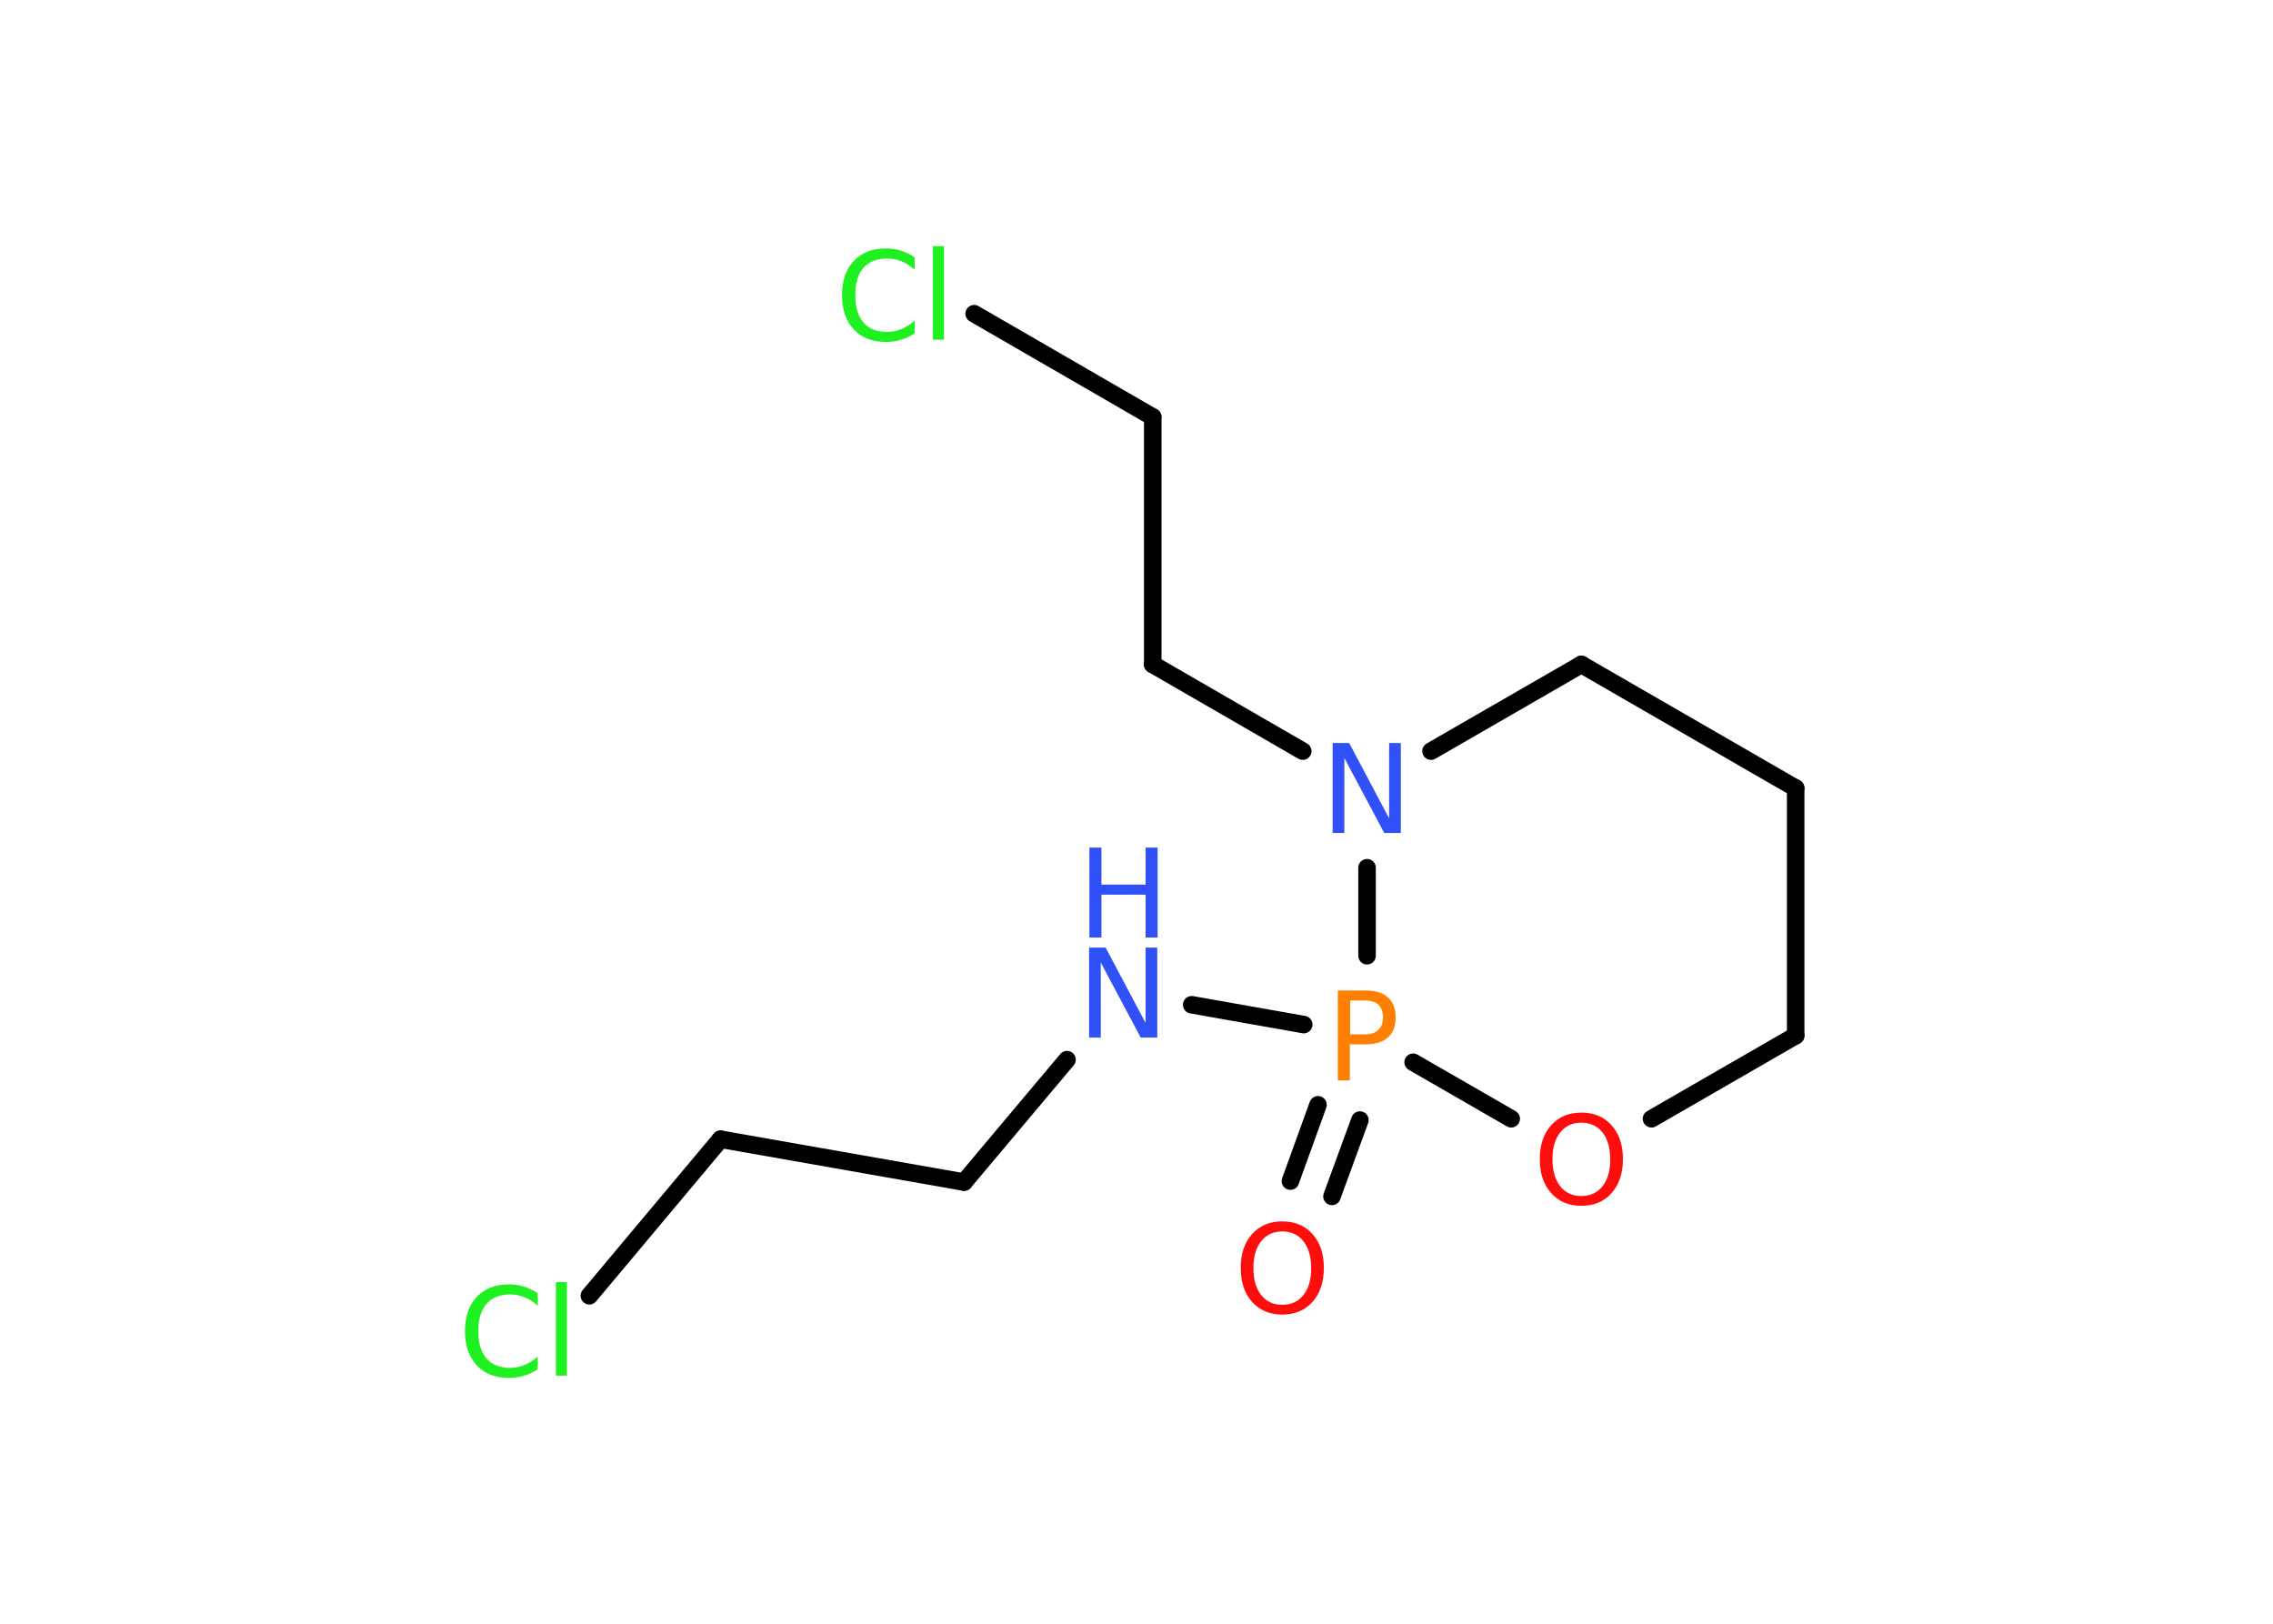 <?xml version='1.0' encoding='UTF-8'?>
<!DOCTYPE svg PUBLIC "-//W3C//DTD SVG 1.1//EN" "http://www.w3.org/Graphics/SVG/1.1/DTD/svg11.dtd">
<svg version='1.2' xmlns='http://www.w3.org/2000/svg' xmlns:xlink='http://www.w3.org/1999/xlink' width='70.0mm' height='50.0mm' viewBox='0 0 70.0 50.0'>
  <desc>Generated by the Chemistry Development Kit (http://github.com/cdk)</desc>
  <g stroke-linecap='round' stroke-linejoin='round' stroke='#000000' stroke-width='.54' fill='#3050F8'>
    <rect x='.0' y='.0' width='70.0' height='50.0' fill='#FFFFFF' stroke='none'/>
    <g id='mol1' class='mol'>
      <line id='mol1bnd1' class='bond' x1='18.15' y1='39.9' x2='22.19' y2='35.08'/>
      <line id='mol1bnd2' class='bond' x1='22.19' y1='35.08' x2='29.69' y2='36.4'/>
      <line id='mol1bnd3' class='bond' x1='29.69' y1='36.4' x2='32.86' y2='32.63'/>
      <line id='mol1bnd4' class='bond' x1='36.7' y1='30.94' x2='40.15' y2='31.55'/>
      <g id='mol1bnd5' class='bond'>
        <line x1='41.88' y1='34.49' x2='41.02' y2='36.84'/>
        <line x1='40.59' y1='34.02' x2='39.74' y2='36.37'/>
      </g>
      <line id='mol1bnd6' class='bond' x1='43.52' y1='32.71' x2='46.54' y2='34.45'/>
      <line id='mol1bnd7' class='bond' x1='50.86' y1='34.45' x2='55.3' y2='31.89'/>
      <line id='mol1bnd8' class='bond' x1='55.3' y1='31.89' x2='55.3' y2='24.27'/>
      <line id='mol1bnd9' class='bond' x1='55.3' y1='24.27' x2='48.7' y2='20.46'/>
      <line id='mol1bnd10' class='bond' x1='48.7' y1='20.46' x2='44.07' y2='23.13'/>
      <line id='mol1bnd11' class='bond' x1='42.1' y1='29.43' x2='42.1' y2='26.72'/>
      <line id='mol1bnd12' class='bond' x1='40.12' y1='23.13' x2='35.5' y2='20.46'/>
      <line id='mol1bnd13' class='bond' x1='35.5' y1='20.46' x2='35.5' y2='12.84'/>
      <line id='mol1bnd14' class='bond' x1='35.5' y1='12.84' x2='30.0' y2='9.66'/>
      <path id='mol1atm1' class='atom' d='M16.56 39.81v.4q-.19 -.18 -.4 -.26q-.21 -.09 -.45 -.09q-.47 .0 -.73 .29q-.25 .29 -.25 .84q.0 .55 .25 .84q.25 .29 .73 .29q.24 .0 .45 -.09q.21 -.09 .4 -.26v.39q-.2 .14 -.42 .2q-.22 .07 -.47 .07q-.63 .0 -.99 -.39q-.36 -.39 -.36 -1.05q.0 -.67 .36 -1.05q.36 -.39 .99 -.39q.25 .0 .47 .07q.22 .07 .41 .2zM17.12 39.48h.34v2.88h-.34v-2.88z' stroke='none' fill='#1FF01F'/>
      <g id='mol1atm4' class='atom'>
        <path d='M33.55 29.18h.5l1.23 2.32v-2.32h.36v2.77h-.51l-1.23 -2.31v2.31h-.36v-2.77z' stroke='none'/>
        <path d='M33.55 26.1h.37v1.14h1.36v-1.14h.37v2.77h-.37v-1.32h-1.36v1.32h-.37v-2.77z' stroke='none'/>
      </g>
      <path id='mol1atm5' class='atom' d='M41.58 30.81v1.04h.47q.26 .0 .4 -.14q.14 -.14 .14 -.38q.0 -.25 -.14 -.39q-.14 -.13 -.4 -.13h-.47zM41.2 30.5h.84q.47 .0 .7 .21q.24 .21 .24 .62q.0 .41 -.24 .62q-.24 .21 -.7 .21h-.47v1.11h-.37v-2.77z' stroke='none' fill='#FF8000'/>
      <path id='mol1atm6' class='atom' d='M39.49 37.92q-.41 .0 -.65 .3q-.24 .3 -.24 .83q.0 .52 .24 .83q.24 .3 .65 .3q.41 .0 .65 -.3q.24 -.3 .24 -.83q.0 -.52 -.24 -.83q-.24 -.3 -.65 -.3zM39.49 37.61q.58 .0 .93 .39q.35 .39 .35 1.04q.0 .66 -.35 1.05q-.35 .39 -.93 .39q-.58 .0 -.93 -.39q-.35 -.39 -.35 -1.05q.0 -.65 .35 -1.04q.35 -.39 .93 -.39z' stroke='none' fill='#FF0D0D'/>
      <path id='mol1atm7' class='atom' d='M48.7 34.57q-.41 .0 -.65 .3q-.24 .3 -.24 .83q.0 .52 .24 .83q.24 .3 .65 .3q.41 .0 .65 -.3q.24 -.3 .24 -.83q.0 -.52 -.24 -.83q-.24 -.3 -.65 -.3zM48.7 34.26q.58 .0 .93 .39q.35 .39 .35 1.04q.0 .66 -.35 1.05q-.35 .39 -.93 .39q-.58 .0 -.93 -.39q-.35 -.39 -.35 -1.05q.0 -.65 .35 -1.04q.35 -.39 .93 -.39z' stroke='none' fill='#FF0D0D'/>
      <path id='mol1atm11' class='atom' d='M41.05 22.88h.5l1.23 2.32v-2.32h.36v2.77h-.51l-1.23 -2.31v2.31h-.36v-2.77z' stroke='none'/>
      <path id='mol1atm14' class='atom' d='M28.17 7.91v.4q-.19 -.18 -.4 -.26q-.21 -.09 -.45 -.09q-.47 .0 -.73 .29q-.25 .29 -.25 .84q.0 .55 .25 .84q.25 .29 .73 .29q.24 .0 .45 -.09q.21 -.09 .4 -.26v.39q-.2 .14 -.42 .2q-.22 .07 -.47 .07q-.63 .0 -.99 -.39q-.36 -.39 -.36 -1.05q.0 -.67 .36 -1.05q.36 -.39 .99 -.39q.25 .0 .47 .07q.22 .07 .41 .2zM28.73 7.58h.34v2.88h-.34v-2.88z' stroke='none' fill='#1FF01F'/>
    </g>
  </g>
</svg>
